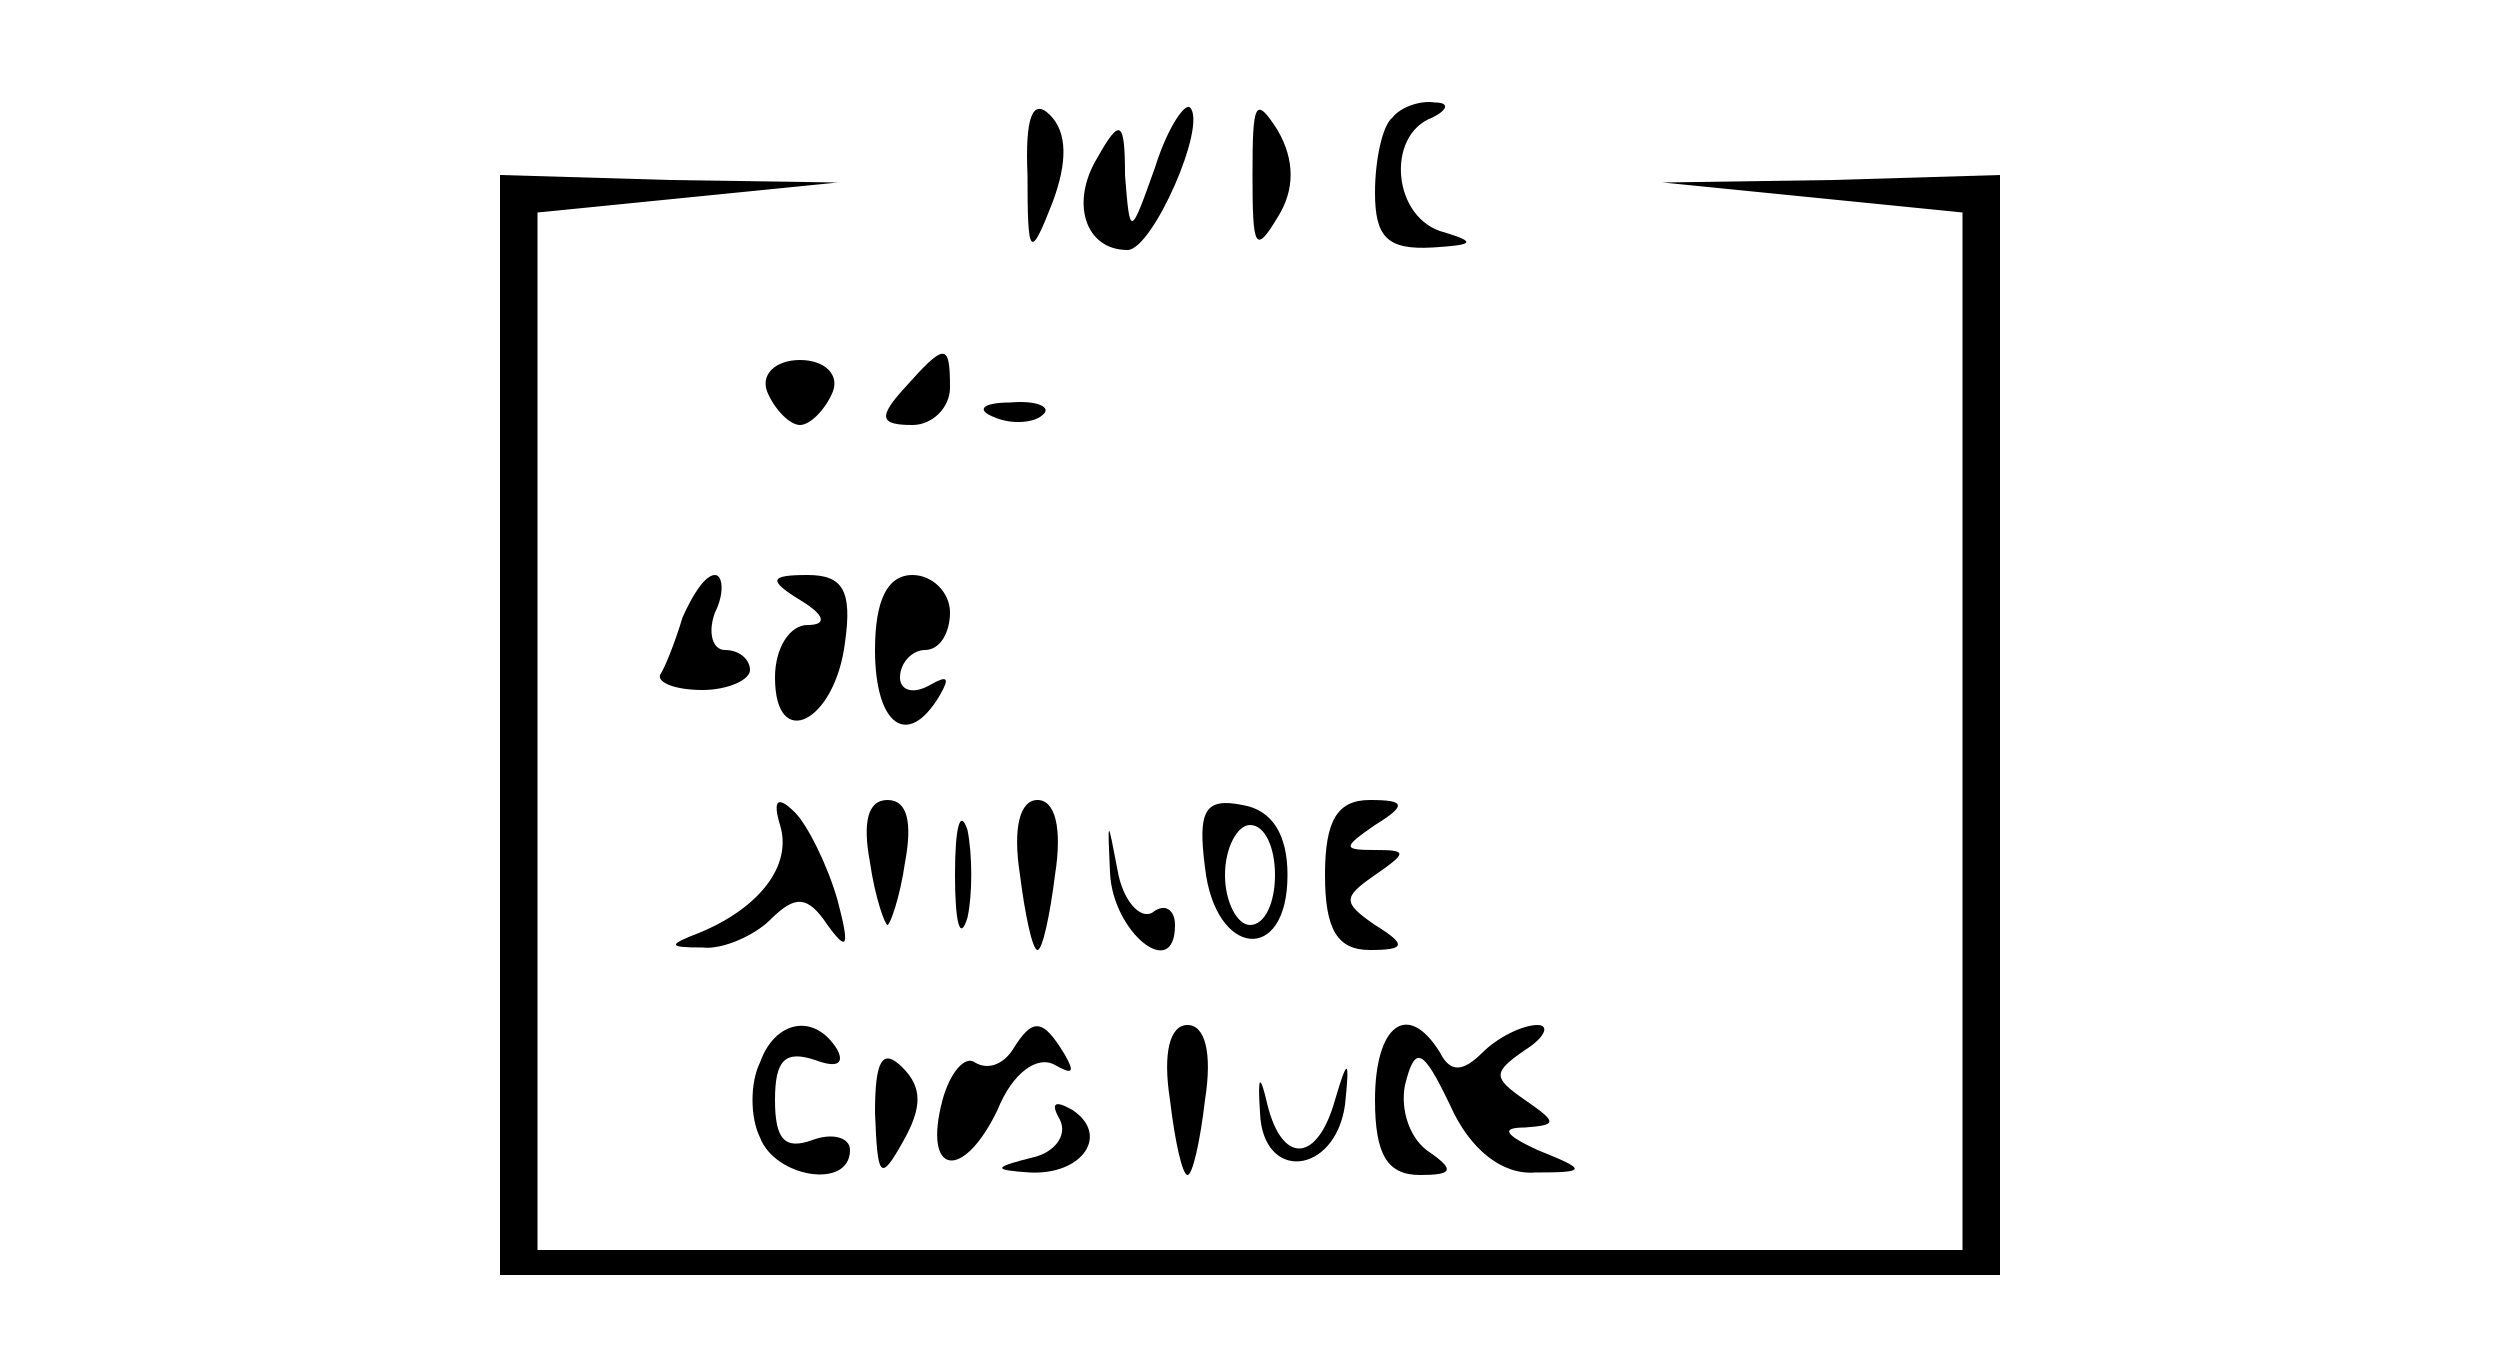 <?xml version="1.0" standalone="no"?>
<!DOCTYPE svg PUBLIC "-//W3C//DTD SVG 20010904//EN"
 "http://www.w3.org/TR/2001/REC-SVG-20010904/DTD/svg10.dtd">
<svg version="1.0" xmlns="http://www.w3.org/2000/svg"
 width="100pt" height="54pt" viewBox="0 0 100 54"
 preserveAspectRatio="xMidYMid meet">
<g transform="translate(0,54) scale(0.1,-0.1)"
fill="#000000" stroke="none">
<path d="M411 470 c0 -33 1 -34 10 -11 6 16 6 28 -1 35 -7 7 -10 -1 -9 -24z"/>
<path d="M462 473 c-10 -28 -10 -28 -12 -3 0 22 -2 23 -11 7 -11 -18 -5 -37
12 -37 10 0 32 50 25 57 -2 2 -9 -8 -14 -24z"/>
<path d="M501 470 c0 -29 1 -32 10 -17 7 11 7 23 0 35 -9 14 -10 11 -10 -18z"/>
<path d="M557 493 c-4 -3 -7 -17 -7 -30 0 -18 5 -23 23 -22 16 1 18 2 5 6 -21
5 -24 39 -5 46 6 3 7 6 1 6 -6 1 -14 -2 -17 -6z"/>
<path d="M200 250 l0 -220 300 0 300 0 0 220 0 220 -67 -2 -68 -1 60 -6 60 -6
0 -208 0 -207 -285 0 -285 0 0 207 0 208 60 6 60 6 -67 1 -68 2 0 -220z"/>
<path d="M307 383 c3 -7 9 -13 13 -13 4 0 10 6 13 13 3 7 -3 13 -13 13 -10 0
-16 -6 -13 -13z"/>
<path d="M362 385 c-11 -12 -10 -15 3 -15 8 0 15 7 15 15 0 18 -2 18 -18 0z"/>
<path d="M398 373 c7 -3 16 -2 19 1 4 3 -2 6 -13 5 -11 0 -14 -3 -6 -6z"/>
<path d="M273 293 c-3 -10 -7 -20 -9 -23 -1 -3 6 -6 17 -6 10 0 19 4 19 8 0 4
-4 8 -10 8 -5 0 -7 7 -4 15 4 8 3 15 0 15 -4 0 -9 -8 -13 -17z"/>
<path d="M320 300 c10 -6 11 -10 3 -10 -7 0 -13 -9 -13 -21 0 -30 24 -18 28
14 3 21 -1 27 -15 27 -15 0 -16 -2 -3 -10z"/>
<path d="M350 280 c0 -30 13 -40 26 -18 4 7 3 8 -4 4 -7 -4 -12 -2 -12 3 0 6
5 11 10 11 6 0 10 7 10 15 0 8 -7 15 -15 15 -10 0 -15 -10 -15 -30z"/>
<path d="M312 210 c5 -16 -8 -33 -32 -43 -13 -5 -13 -6 1 -6 8 -1 21 5 27 11
10 10 15 10 23 -2 8 -11 9 -9 4 10 -4 14 -12 30 -17 35 -7 7 -9 5 -6 -5z"/>
<path d="M348 195 c2 -14 6 -25 7 -25 1 0 5 11 7 25 3 16 1 25 -7 25 -8 0 -10
-9 -7 -25z"/>
<path d="M382 190 c0 -19 2 -27 5 -17 2 9 2 25 0 35 -3 9 -5 1 -5 -18z"/>
<path d="M408 190 c2 -16 5 -30 7 -30 2 0 5 14 7 30 3 19 0 30 -7 30 -7 0 -10
-11 -7 -30z"/>
<path d="M444 191 c1 -24 26 -44 26 -21 0 6 -4 9 -9 5 -5 -3 -12 5 -14 17 -4
21 -4 21 -3 -1z"/>
<path d="M482 193 c4 -36 33 -39 33 -3 0 16 -6 26 -18 28 -15 3 -18 -2 -15
-25z m28 -3 c0 -11 -4 -20 -10 -20 -5 0 -10 9 -10 20 0 11 5 20 10 20 6 0 10
-9 10 -20z"/>
<path d="M530 190 c0 -22 5 -30 18 -30 14 0 15 2 2 10 -13 9 -13 11 0 20 13 9
13 10 0 10 -13 0 -13 1 0 10 13 8 12 10 -2 10 -13 0 -18 -8 -18 -30z"/>
<path d="M304 115 c-4 -8 -4 -22 0 -30 6 -16 36 -21 36 -5 0 5 -7 7 -15 4 -11
-4 -15 0 -15 16 0 16 4 20 16 16 8 -3 12 -2 9 4 -9 15 -25 12 -31 -5z"/>
<path d="M405 120 c-4 -6 -10 -8 -15 -5 -4 3 -10 -4 -13 -15 -8 -30 8 -33 22
-4 6 15 16 22 23 18 7 -4 8 -3 4 4 -9 15 -13 15 -21 2z"/>
<path d="M468 100 c2 -17 5 -30 7 -30 2 0 5 13 7 30 3 19 0 30 -7 30 -7 0 -10
-11 -7 -30z"/>
<path d="M550 100 c0 -22 5 -30 18 -30 13 0 14 2 4 9 -8 5 -12 17 -10 27 4 16
7 15 18 -8 8 -18 21 -28 34 -27 21 0 21 1 1 9 -13 6 -15 9 -5 9 13 1 13 2 0
11 -13 9 -13 11 0 20 8 5 10 10 5 10 -6 0 -16 -5 -22 -11 -8 -8 -13 -8 -17 0
-13 21 -26 11 -26 -19z"/>
<path d="M350 95 c1 -26 2 -28 11 -12 8 14 8 22 0 30 -8 8 -11 3 -11 -18z"/>
<path d="M504 95 c1 -28 30 -25 34 3 2 19 1 19 -4 2 -7 -25 -21 -26 -27 -2 -3
13 -4 12 -3 -3z"/>
<path d="M424 92 c3 -6 -2 -13 -11 -15 -16 -4 -16 -5 -1 -6 21 -1 32 15 17 25
-7 4 -9 3 -5 -4z"/>
</g>
</svg>

